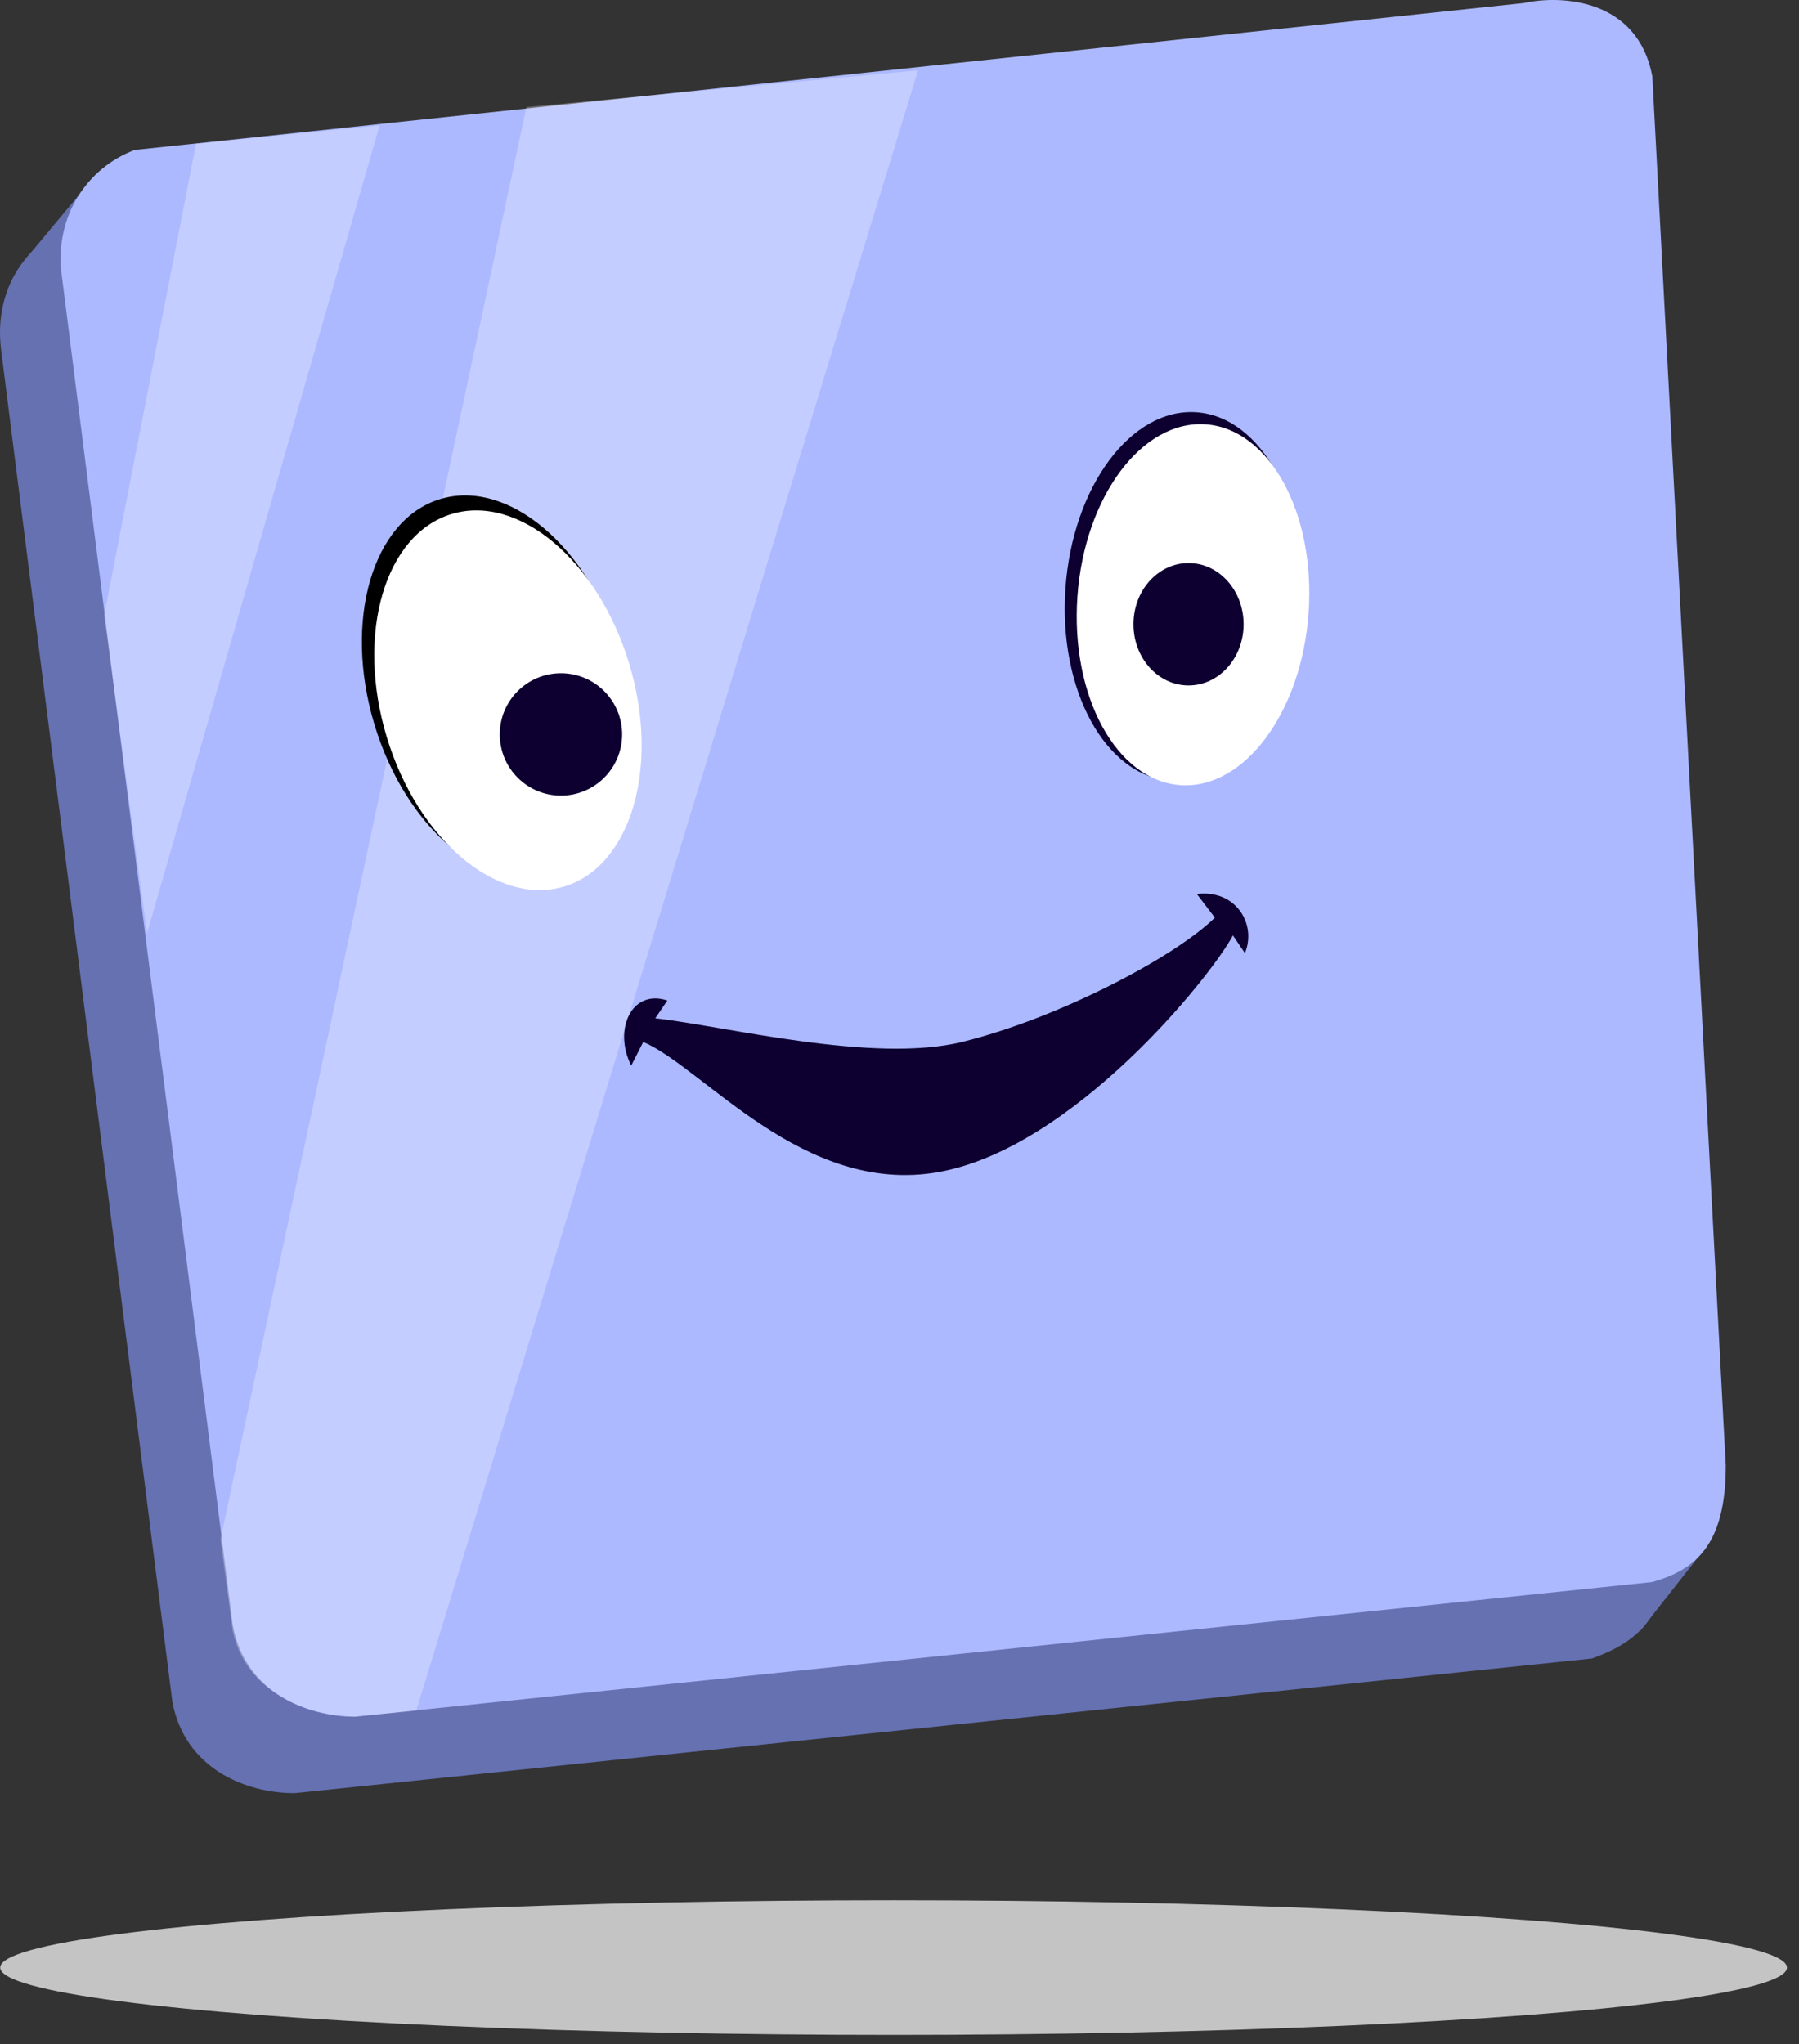 <svg width="147" height="167" viewBox="0 0 147 167" fill="none" xmlns="http://www.w3.org/2000/svg">
<rect x="0" y="0" width="147" height="167" fill="#333333" stroke="none"/>
<ellipse cx="73.016" cy="160.749" rx="73" ry="5.5" fill="#C4C4C4"/>
<path d="M119.579 6.498L6.079 18.498C2.016 19.749 -0.484 23.749 0.079 28.498L14.079 138.998C15.079 144.498 20.079 146.498 24.079 146.498L130.079 135.498C133.516 134.249 136.516 132.249 136.079 125.998L130.079 12.498C128.879 6.098 122.579 5.832 119.579 6.498Z" fill="#6571B1"/>
<path d="M2.016 21.249L7.016 15.249L10.516 21.749L2.016 25.249V21.249Z" fill="#6571B1"/>
<path d="M134.016 133.249L139.516 126.249L130.016 123.249L134.016 133.249Z" fill="#6571B1"/>
<path d="M124.516 0.249L11.015 12.249C7.016 13.749 4.516 17.749 5.016 22.249L19.016 132.749C20.015 138.249 25.015 140.249 29.015 140.249L135.016 129.249C138.516 128.249 141.016 126.249 141.016 119.749L135.016 6.249C133.816 -0.151 127.516 -0.418 124.516 0.249Z" fill="#ACB9FF"/>
<path d="M34.016 139.749L75.016 5.749L43.016 8.749L18.016 125.749L19.016 133.249C20.216 138.849 26.182 140.249 29.016 140.249L34.016 139.749Z" fill="white" fill-opacity="0.29"/>
<path d="M31.016 10.249L16.016 11.749L8.516 50.249L12.016 76.249L31.016 10.249Z" fill="white" fill-opacity="0.29"/>
<ellipse cx="40.627" cy="56.173" rx="10.477" ry="16.089" transform="rotate(-16.812 40.627 56.173)" fill="black"/>
<ellipse cx="41.505" cy="57.209" rx="10.35" ry="15.895" transform="rotate(-16.812 41.505 57.209)" fill="white"/>
<ellipse cx="96.706" cy="48.731" rx="9.668" ry="15.088" transform="rotate(4.037 96.706 48.731)" fill="#0D0030"/>
<ellipse cx="97.484" cy="49.405" rx="9.468" ry="14.775" transform="rotate(4.037 97.484 49.405)" fill="white"/>
<circle cx="45.836" cy="60" r="5" fill="#0D0030"/>
<ellipse cx="97.118" cy="51" rx="4.5" ry="5" fill="#0D0030"/>
<path d="M51.579 87.059C50.104 84.158 51.579 80.773 54.529 81.74L53.545 83.191C59.281 83.835 71.36 86.91 78.62 85.125C86.487 83.191 95.992 78.194 99.27 74.97L97.795 73.036C100.942 72.649 102.712 75.454 101.728 77.872L100.745 76.421C98.942 79.806 87.667 93.829 76.653 95.763C65.64 97.697 57.479 87.22 52.562 85.125L51.579 87.059Z" fill="#0D0030"/>
</svg>
